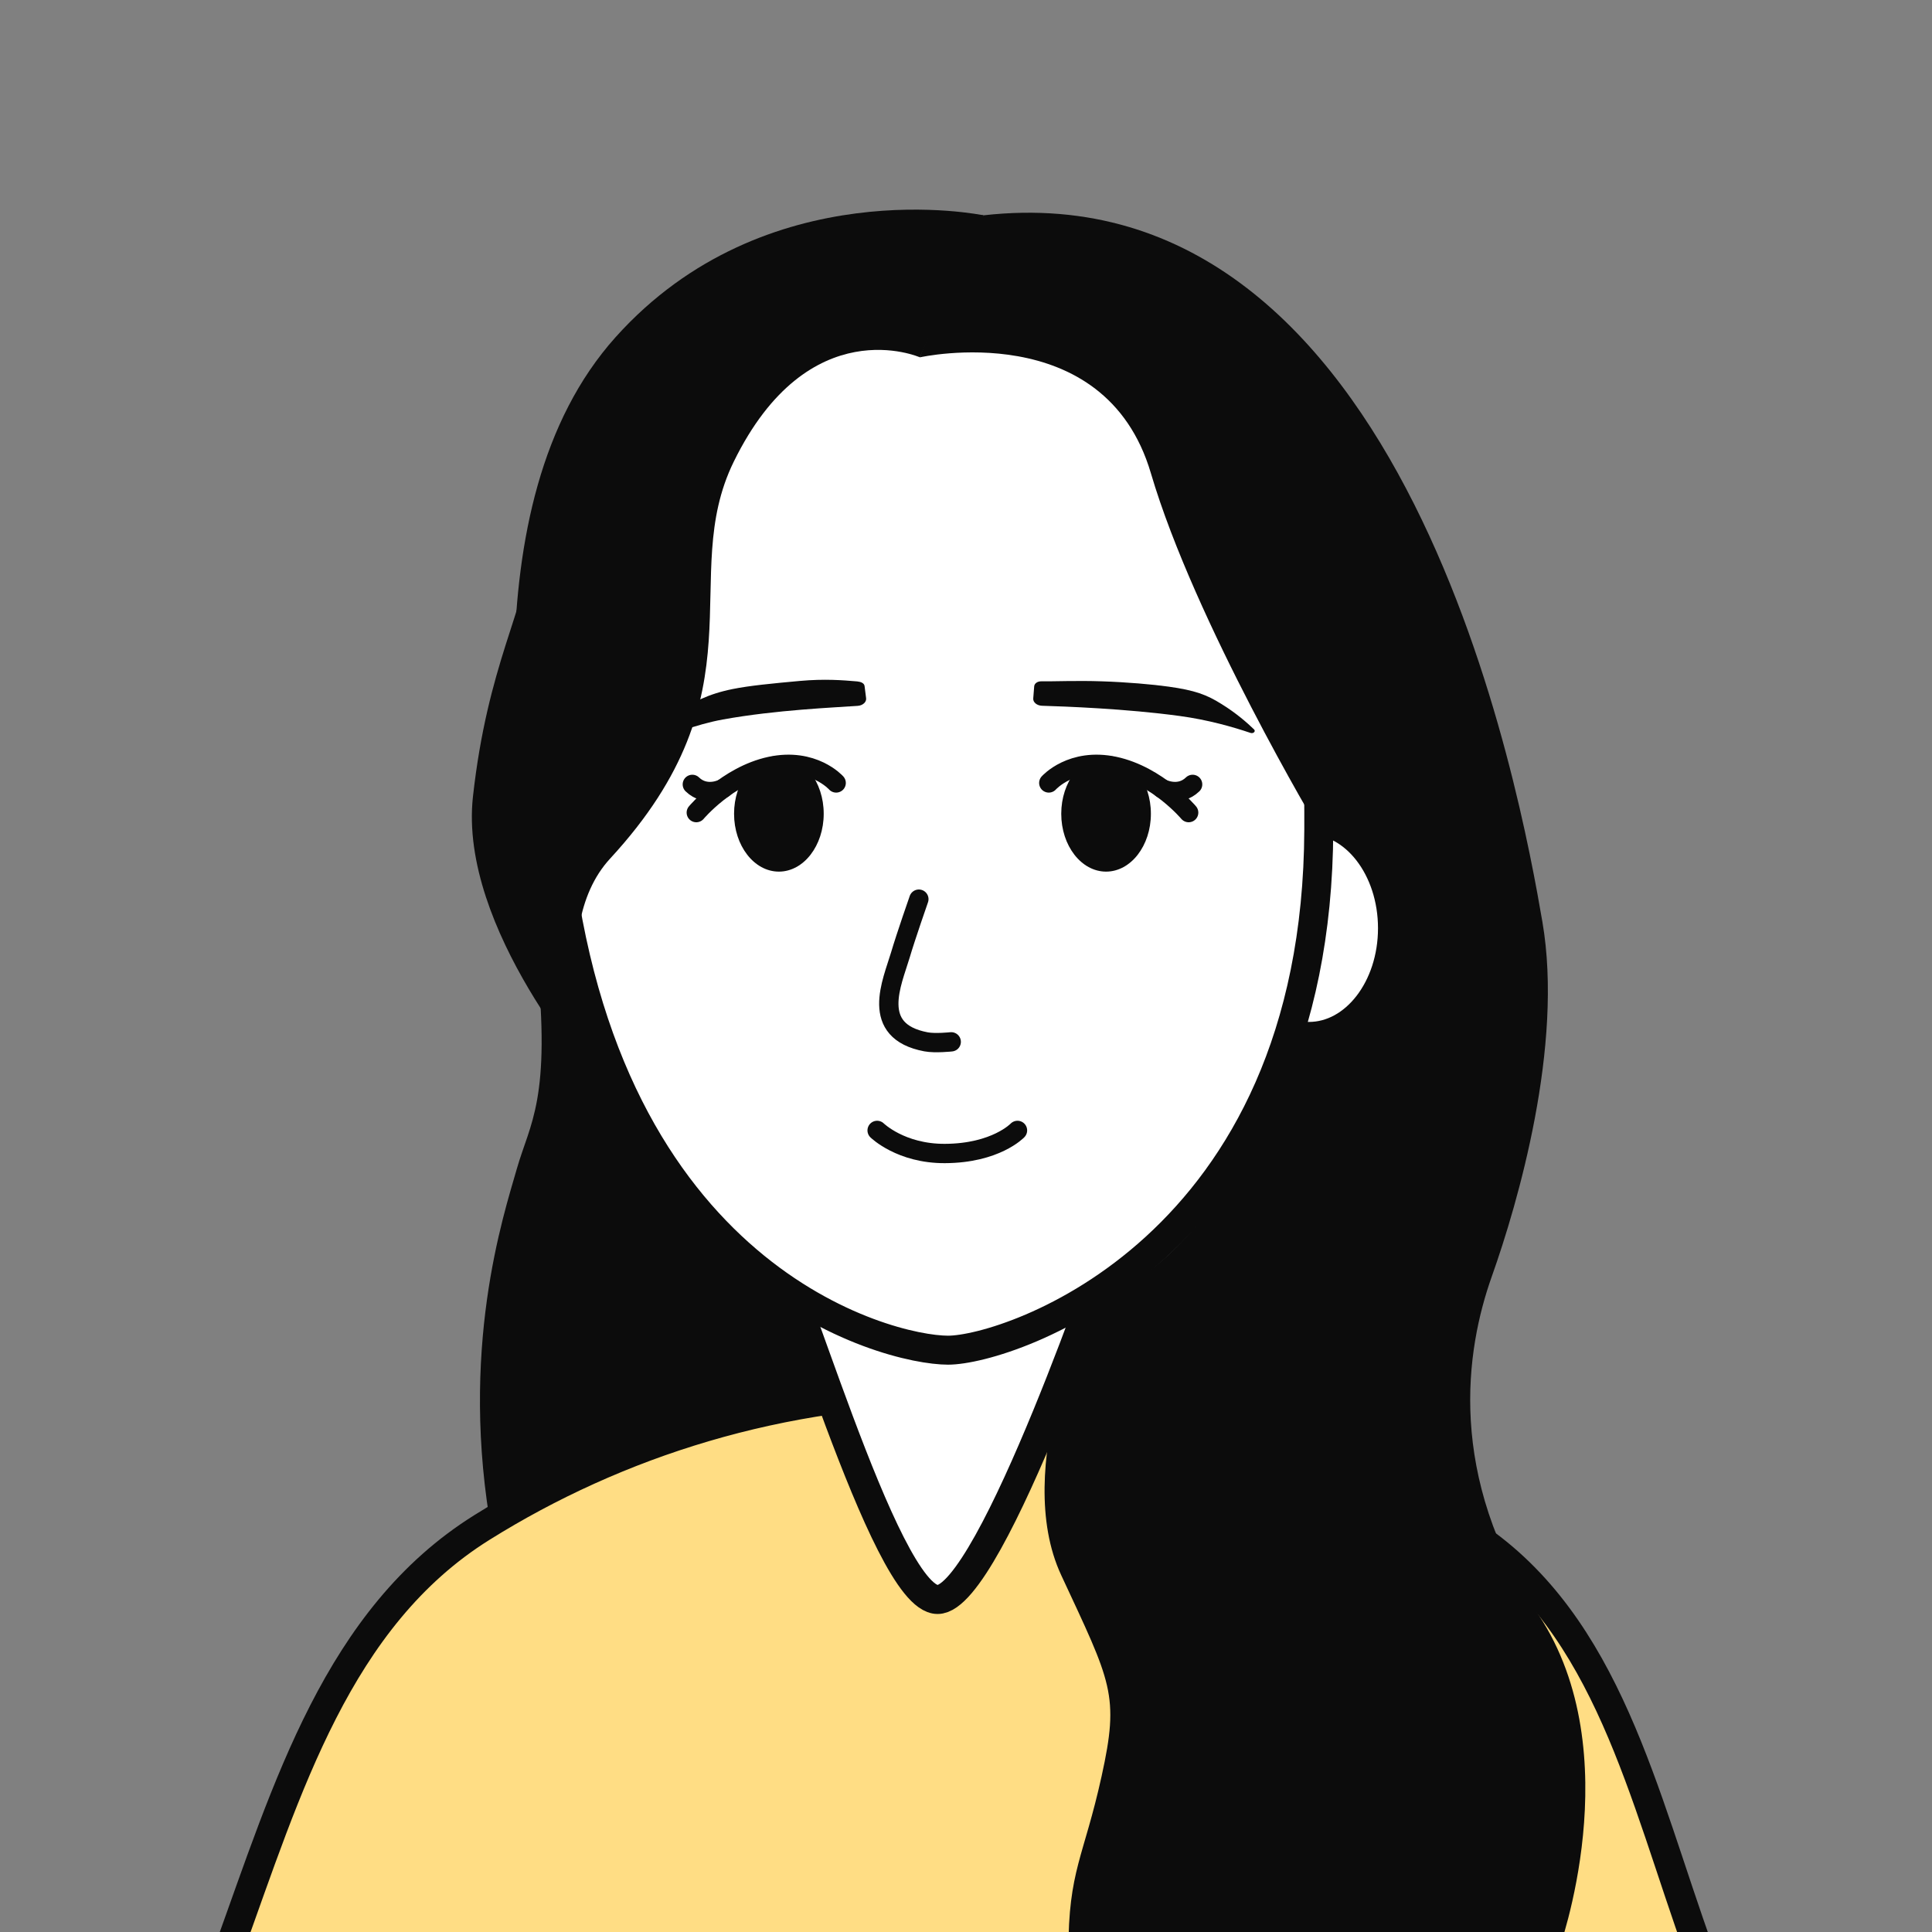 <?xml version="1.0" encoding="utf-8"?>
<!-- Generator: Adobe Illustrator 24.1.0, SVG Export Plug-In . SVG Version: 6.00 Build 0)  -->
<svg version="1.1" id="레이어_1" xmlns="http://www.w3.org/2000/svg" xmlns:xlink="http://www.w3.org/1999/xlink" x="0px"
	 y="0px" width="200px" height="200px" viewBox="0 0 200 200" style="enable-background:new 0 0 200 200;" xml:space="preserve">
<rect x="0" y="0" width="200" height="200" fill="#808080" stroke="none"/>
<style type="text/css">
	.st0{fill:#0C0C0C;}
	.st1{fill:#FFDD84;stroke:#0C0C0C;stroke-width:3;stroke-linecap:round;stroke-linejoin:round;stroke-miterlimit:10;}
	.st2{fill:#FFFFFF;stroke:#0C0C0C;stroke-width:3;stroke-miterlimit:10;}
	.st3{fill:none;stroke:#1D1D1B;stroke-width:2;stroke-linecap:round;stroke-miterlimit:10;}
	.st4{fill:none;stroke:#0C0C0C;stroke-width:2;stroke-linecap:round;stroke-miterlimit:10;}
</style>
<g>
	<path class="st0" d="M101.81,22.29c0,0-22.54-4.73-38.09,12.62s-9.71,49.61-8.17,64.27c1.54,14.66-0.7,17.08-2.05,21.82
		s-6.05,18.78-2.54,37.91c0,0,17.98-12.18,35.09-14l-1.99-9.34L101.81,22.29z"/>
	<g>
		<path class="st1" d="M175.91,202c-5.83-16.13-9.46-33.77-23.38-43.08c-14.99-10.03-33.12-14.99-52.87-14.99
			c-18.85,0-35.81,5.47-49.78,14.2c-14.92,9.32-20.13,26.93-26.25,43.87"/>
	</g>
	<path class="st2" d="M79.21,127.56c2.2,1.43,12.29,38.02,17.85,38.02c5.57,0,18.4-38.02,18.4-38.02H79.21z"/>
	<ellipse class="st2" cx="135.5" cy="96.09" rx="8.65" ry="11.2"/>
	<path class="st3" d="M130.76,65.85"/>
	<path class="st2" d="M97.33,28.71c-24.03,0-44.49,13.89-39.69,58.78s34.23,52.28,40.5,52.28s38.23-10.43,38.38-53.88
		C136.66,43.92,128.4,28.71,97.33,28.71z"/>
	<path class="st3" d="M77.39,65.61"/>
	<path class="st3" d="M78.66,65.56"/>
	<path class="st4" d="M95.12,93.08c0,0-1.34,3.83-1.92,5.8c-0.83,2.8-3.23,7.86,2.66,8.97c0.96,0.18,2.61,0,2.61,0"/>
	<path class="st4" d="M90.8,117.02c0,0,2.45,2.41,7.01,2.39c5.28-0.02,7.52-2.39,7.52-2.39"/>
	<ellipse class="st0" cx="114.5" cy="84.24" rx="4.64" ry="5.99"/>
	<path class="st0" d="M101.81,22.29c0,0-6.28,13.52-6.58,14.7c0,0,19.11-4.29,23.91,12c4.53,15.38,17.38,36.89,17.38,36.89
		s2.38,0.17,4.78,1.91c0,0,3.63,4.37,2.18,11.38c-1.67,8.11-8.54,7.07-8.54,7.07s-7.35,23.78-22.08,28.65c0,0-8.2,17.03-3,28.18
		c5.19,11.16,6.04,12.34,4.18,20.79c-1.86,8.45-3.44,9.73-3.44,18.13h50.72c0,0,7.48-20.41-2.04-34.81
		c-9.56-14.46-7.55-27.44-4.85-35.04s7.44-23.89,5.24-36.7C157.47,82.63,145.76,17.33,101.81,22.29z"/>
	<path class="st0" d="M95.23,36.99c0,0-11.5-5.07-19.28,10.82c-5.89,12.04,3.26,23.68-12.79,41.07c-6.94,7.52-1.52,23.13-1.52,23.13
		s-14.2-15.87-12.68-29.55s5.38-19.22,6.25-26.51s11.04-37.38,46.59-33.66"/>
	<path class="st4" d="M120.28,81.63c0,0,1.77,0.93,3.18-0.43"/>
	<path class="st0" d="M120.97,71.08c-1.62-0.23-4.37-0.47-6.92-0.55c-2.56-0.09-5.05,0.02-6.25,0c-0.39-0.01-0.71,0.21-0.74,0.51
		l-0.1,1.27c-0.03,0.39,0.38,0.73,0.9,0.75c2.36,0.07,8.71,0.3,14.27,1.06c2.89,0.39,5.49,1.13,7.32,1.75
		c0.3,0.1,0.57-0.16,0.37-0.36c-0.69-0.67-1.86-1.7-3.37-2.63C124.93,71.92,123.7,71.46,120.97,71.08z"/>
	<path class="st0" d="M75.84,71.33c1.72-0.35,4.1-0.58,6.96-0.84c2.55-0.23,4.43-0.08,5.94,0.05c0.39,0.04,0.72,0.18,0.76,0.48
		l0.16,1.26c0.05,0.39-0.34,0.75-0.86,0.79c-2.36,0.17-8.44,0.41-13.96,1.41c-2.86,0.52-5.67,1.67-7.47,2.37
		c-0.3,0.12-0.58-0.14-0.39-0.35c0.66-0.7,1.77-1.78,3.23-2.78C71.69,72.71,73.26,71.85,75.84,71.33z"/>
	<path class="st4" d="M108.57,81.05c0,0,2.37-2.68,6.82-1.72s7.66,4.79,7.66,4.79"/>
	<ellipse class="st0" cx="80.63" cy="84.24" rx="4.64" ry="5.99"/>
	<path class="st4" d="M74.85,81.63c0,0-1.77,0.93-3.18-0.43"/>
	<path class="st4" d="M86.56,81.05c0,0-2.37-2.68-6.82-1.72s-7.66,4.79-7.66,4.79"/>
</g>
</svg>
